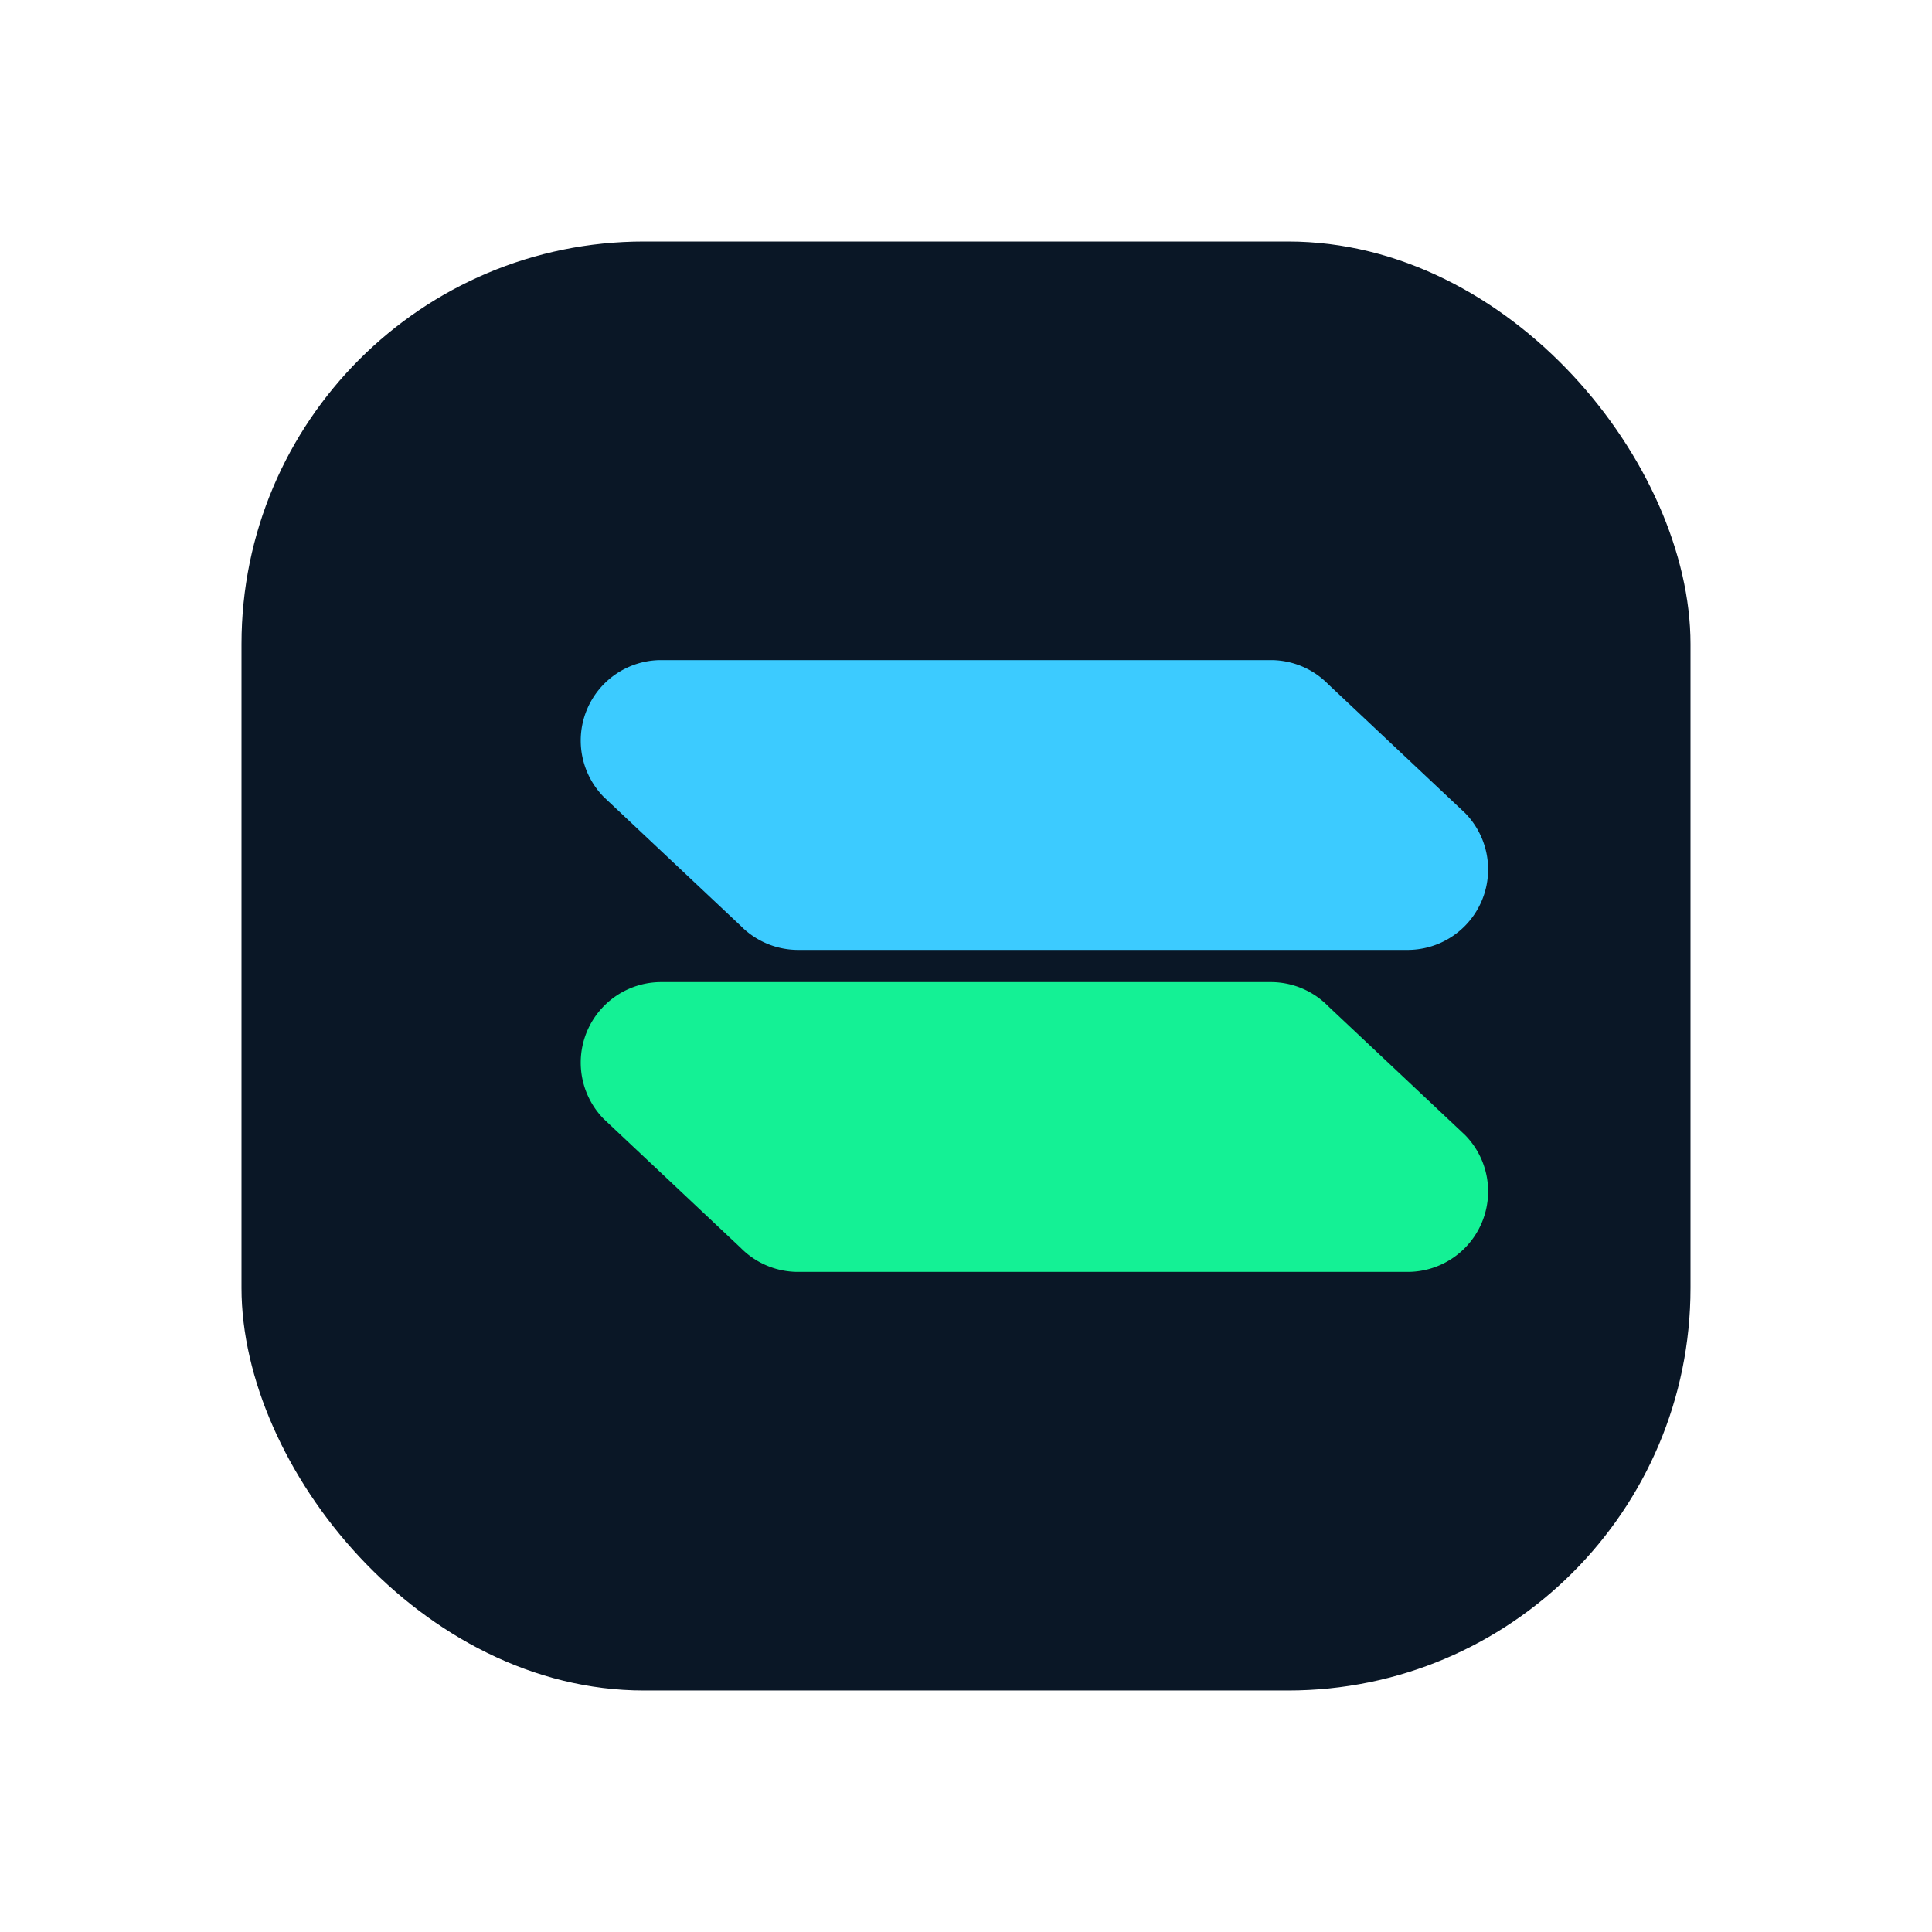 <svg xmlns="http://www.w3.org/2000/svg" viewBox="0 0 24 24" fill="none">
  <rect x="3" y="3" width="18" height="18" rx="5" fill="#0A1726" />
  <path
    d="M15.8 8.2h-7.6a1 1 0 0 0-.7 1.7l1.7 1.6a1 1 0 0 0 .7.3h7.6a1 1 0 0 0 .7-1.7l-1.7-1.6a1 1 0 0 0-.7-.3Z"
    fill="#3CCBFF"
  />
  <path
    d="M15.8 12.2h-7.6a1 1 0 0 0-.7 1.7l1.7 1.6a1 1 0 0 0 .7.3h7.6a1 1 0 0 0 .7-1.7l-1.7-1.6a1 1 0 0 0-.7-.3Z"
    fill="#14F195"
  />
</svg>
